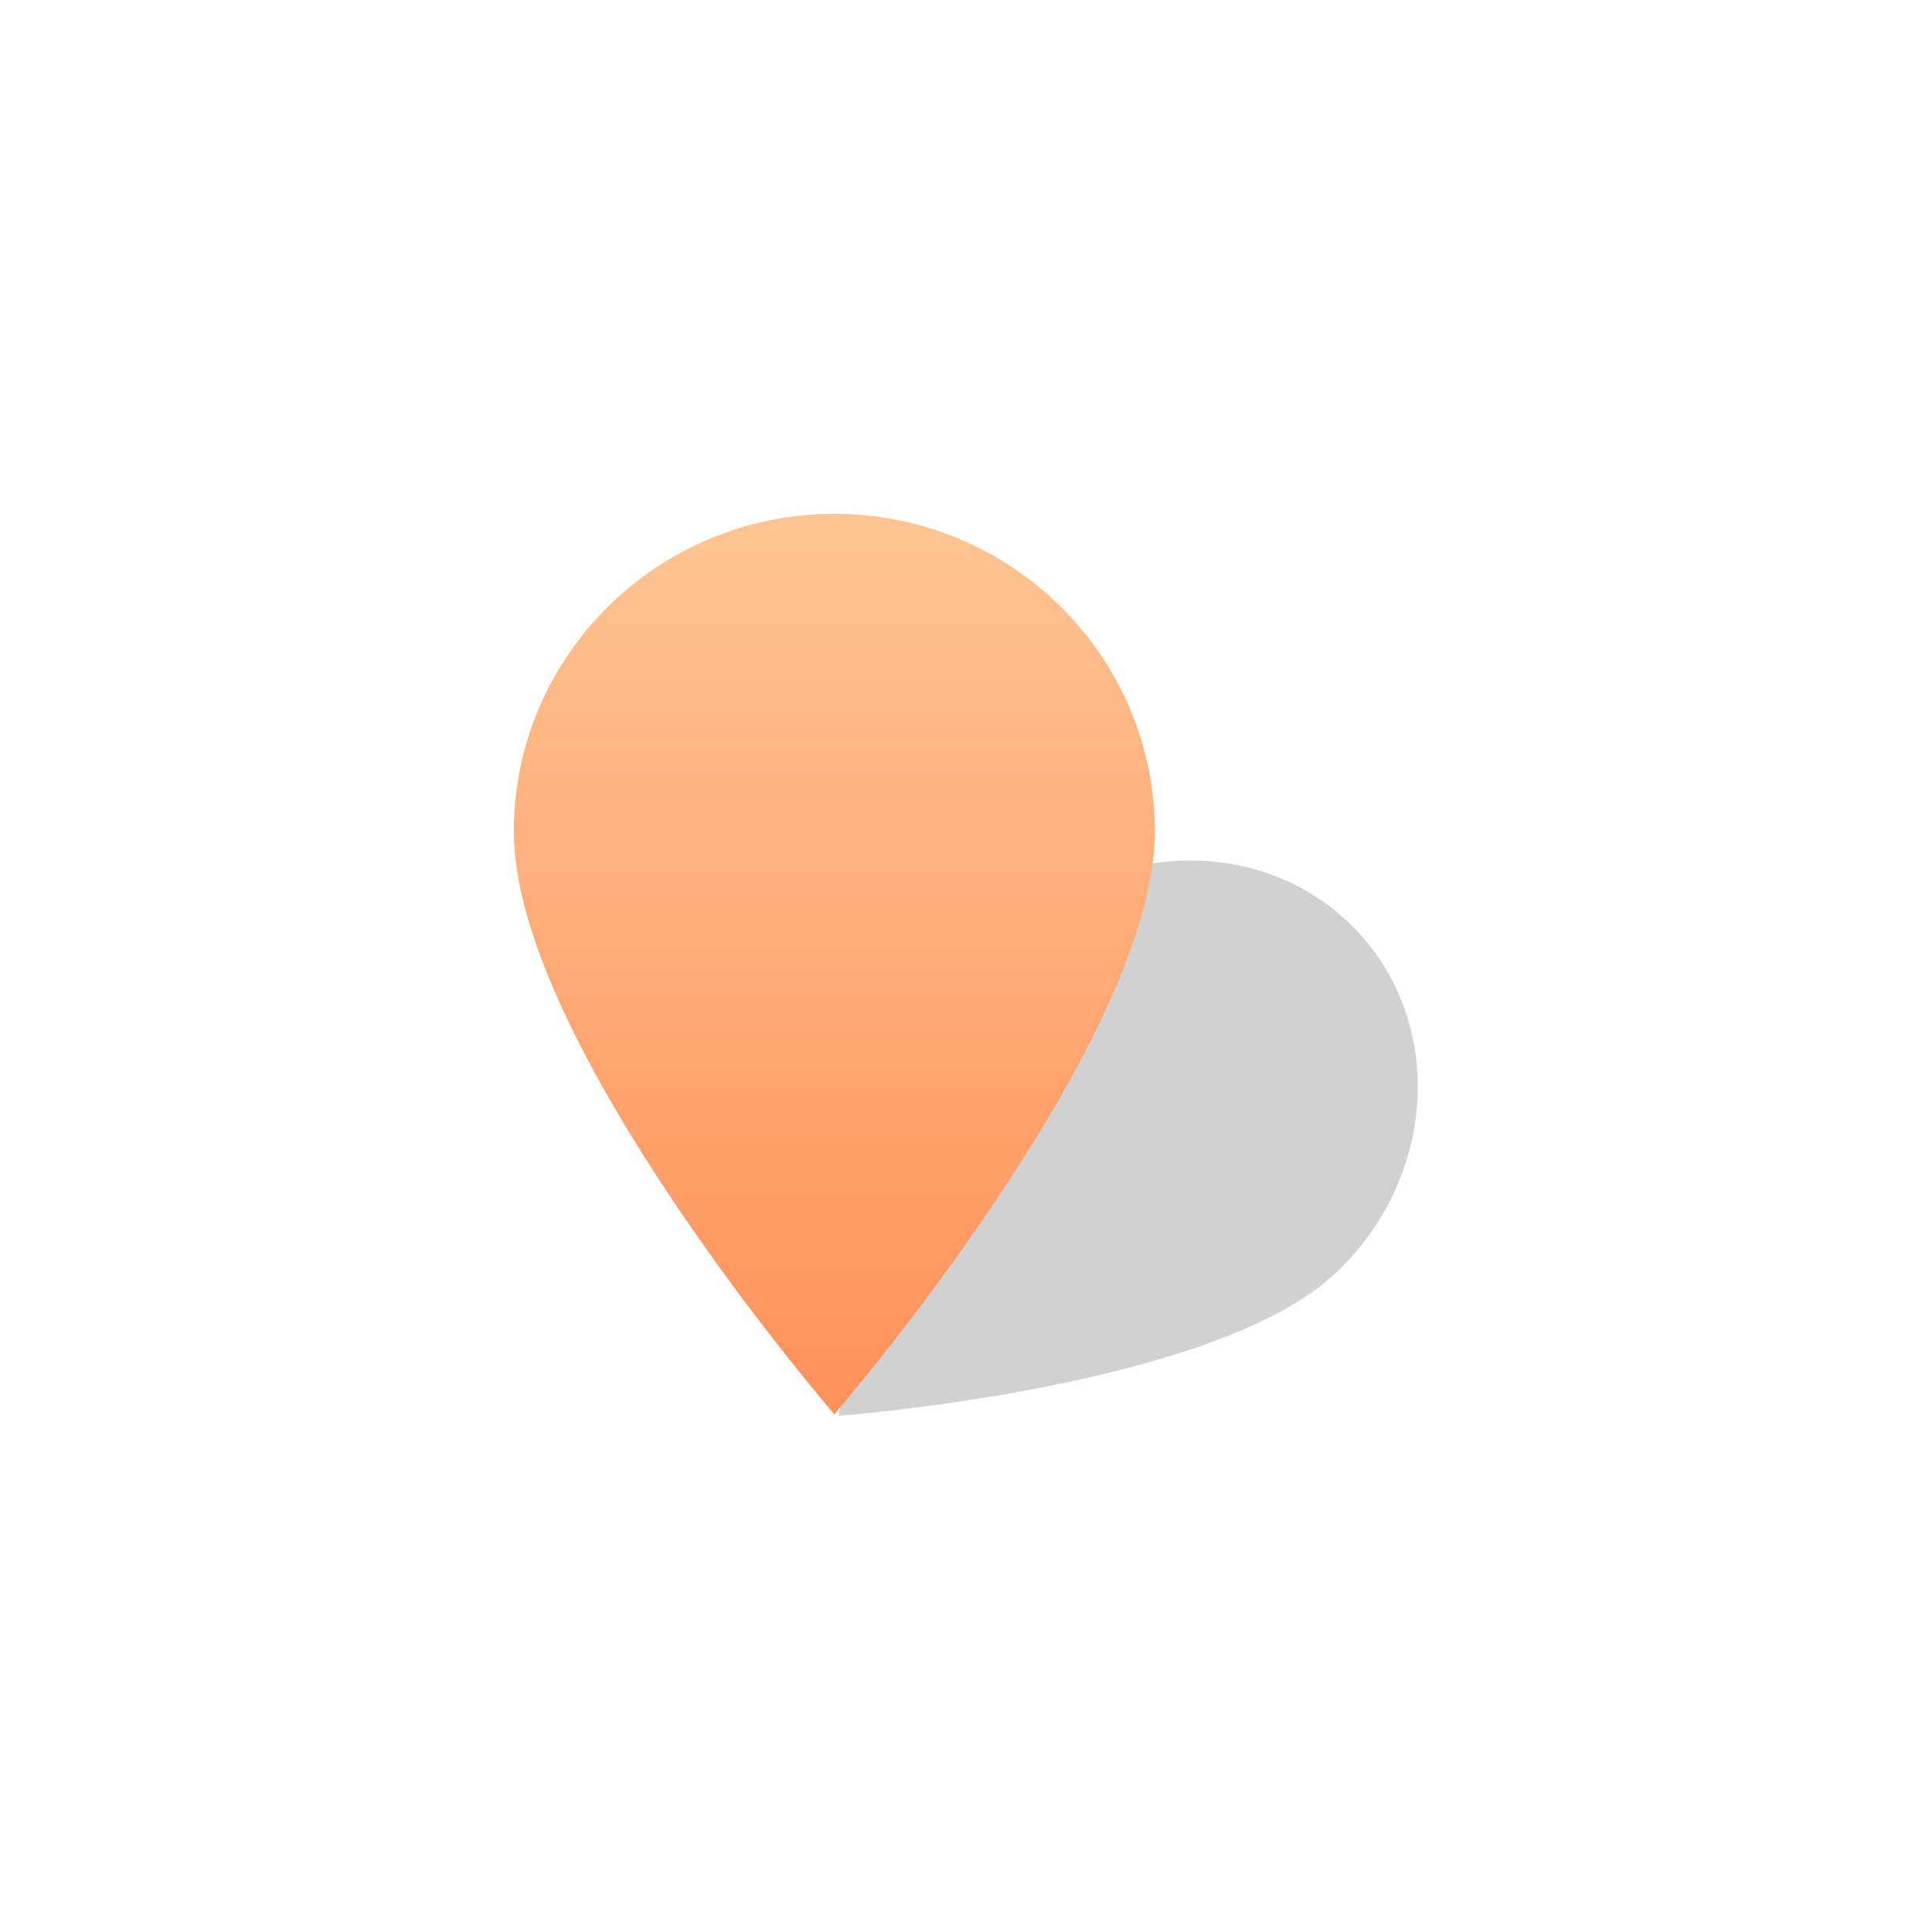 <?xml version="1.0" encoding="UTF-8"?>
<svg width="94px" height="94px" viewBox="0 0 94 94" version="1.1" xmlns="http://www.w3.org/2000/svg" xmlns:xlink="http://www.w3.org/1999/xlink">
    <!-- Generator: Sketch 47.1 (45422) - http://www.bohemiancoding.com/sketch -->
    <title>pin-orange</title>
    <desc>Created with Sketch.</desc>
    <defs>
        <filter x="-5.0%" y="-6.3%" width="110.0%" height="117.2%" filterUnits="objectBoundingBox" id="filter-1">
            <feOffset dx="0" dy="12" in="SourceAlpha" result="shadowOffsetOuter1"></feOffset>
            <feGaussianBlur stdDeviation="13" in="shadowOffsetOuter1" result="shadowBlurOuter1"></feGaussianBlur>
            <feColorMatrix values="0 0 0 0 0   0 0 0 0 0   0 0 0 0 0  0 0 0 0.04 0" type="matrix" in="shadowBlurOuter1" result="shadowMatrixOuter1"></feColorMatrix>
            <feMerge>
                <feMergeNode in="shadowMatrixOuter1"></feMergeNode>
                <feMergeNode in="SourceGraphic"></feMergeNode>
            </feMerge>
        </filter>
        <linearGradient x1="50%" y1="0%" x2="50%" y2="100%" id="linearGradient-2">
            <stop stop-color="#FFC493" offset="0%"></stop>
            <stop stop-color="#FF915A" offset="100%"></stop>
        </linearGradient>
    </defs>
    <g id="Page-1" stroke="none" stroke-width="1" fill="none" fill-rule="evenodd">
        <g id="JAMNAV-Homepage" transform="translate(-397, -740)" fill-rule="nonzero">
            <g id="Group-32" transform="translate(270, 625)">
                <g id="Group-2" filter="url(#filter-1)" transform="translate(0, 20)">
                    <g id="pin-orange" transform="translate(152, 108)">
                        <g id="Outline">
                            <g id="Group">
                                <path d="M39.846,27.031 C39.846,20.3 34.736,14.845 28.435,14.845 C22.134,14.845 17.024,20.3 17.024,27.031 C17.024,35.155 28.435,49.373 28.435,49.373 C28.435,49.373 39.846,35.155 39.846,27.031 Z" id="Shape" fill="#D1D1D1" style="mix-blend-mode: multiply;" transform="translate(28.435, 32.109) rotate(47) translate(-28.435, -32.109) "></path>
                                <path d="M31.188,15.462 C31.188,6.922 24.205,0 15.594,0 C6.984,0 0,6.922 0,15.462 C0,25.77 15.594,43.81 15.594,43.81 C15.594,43.81 31.188,25.77 31.188,15.462 Z" id="Shape" fill="url(#linearGradient-2)"></path>
                            </g>
                        </g>
                    </g>
                </g>
            </g>
        </g>
    </g>
</svg>